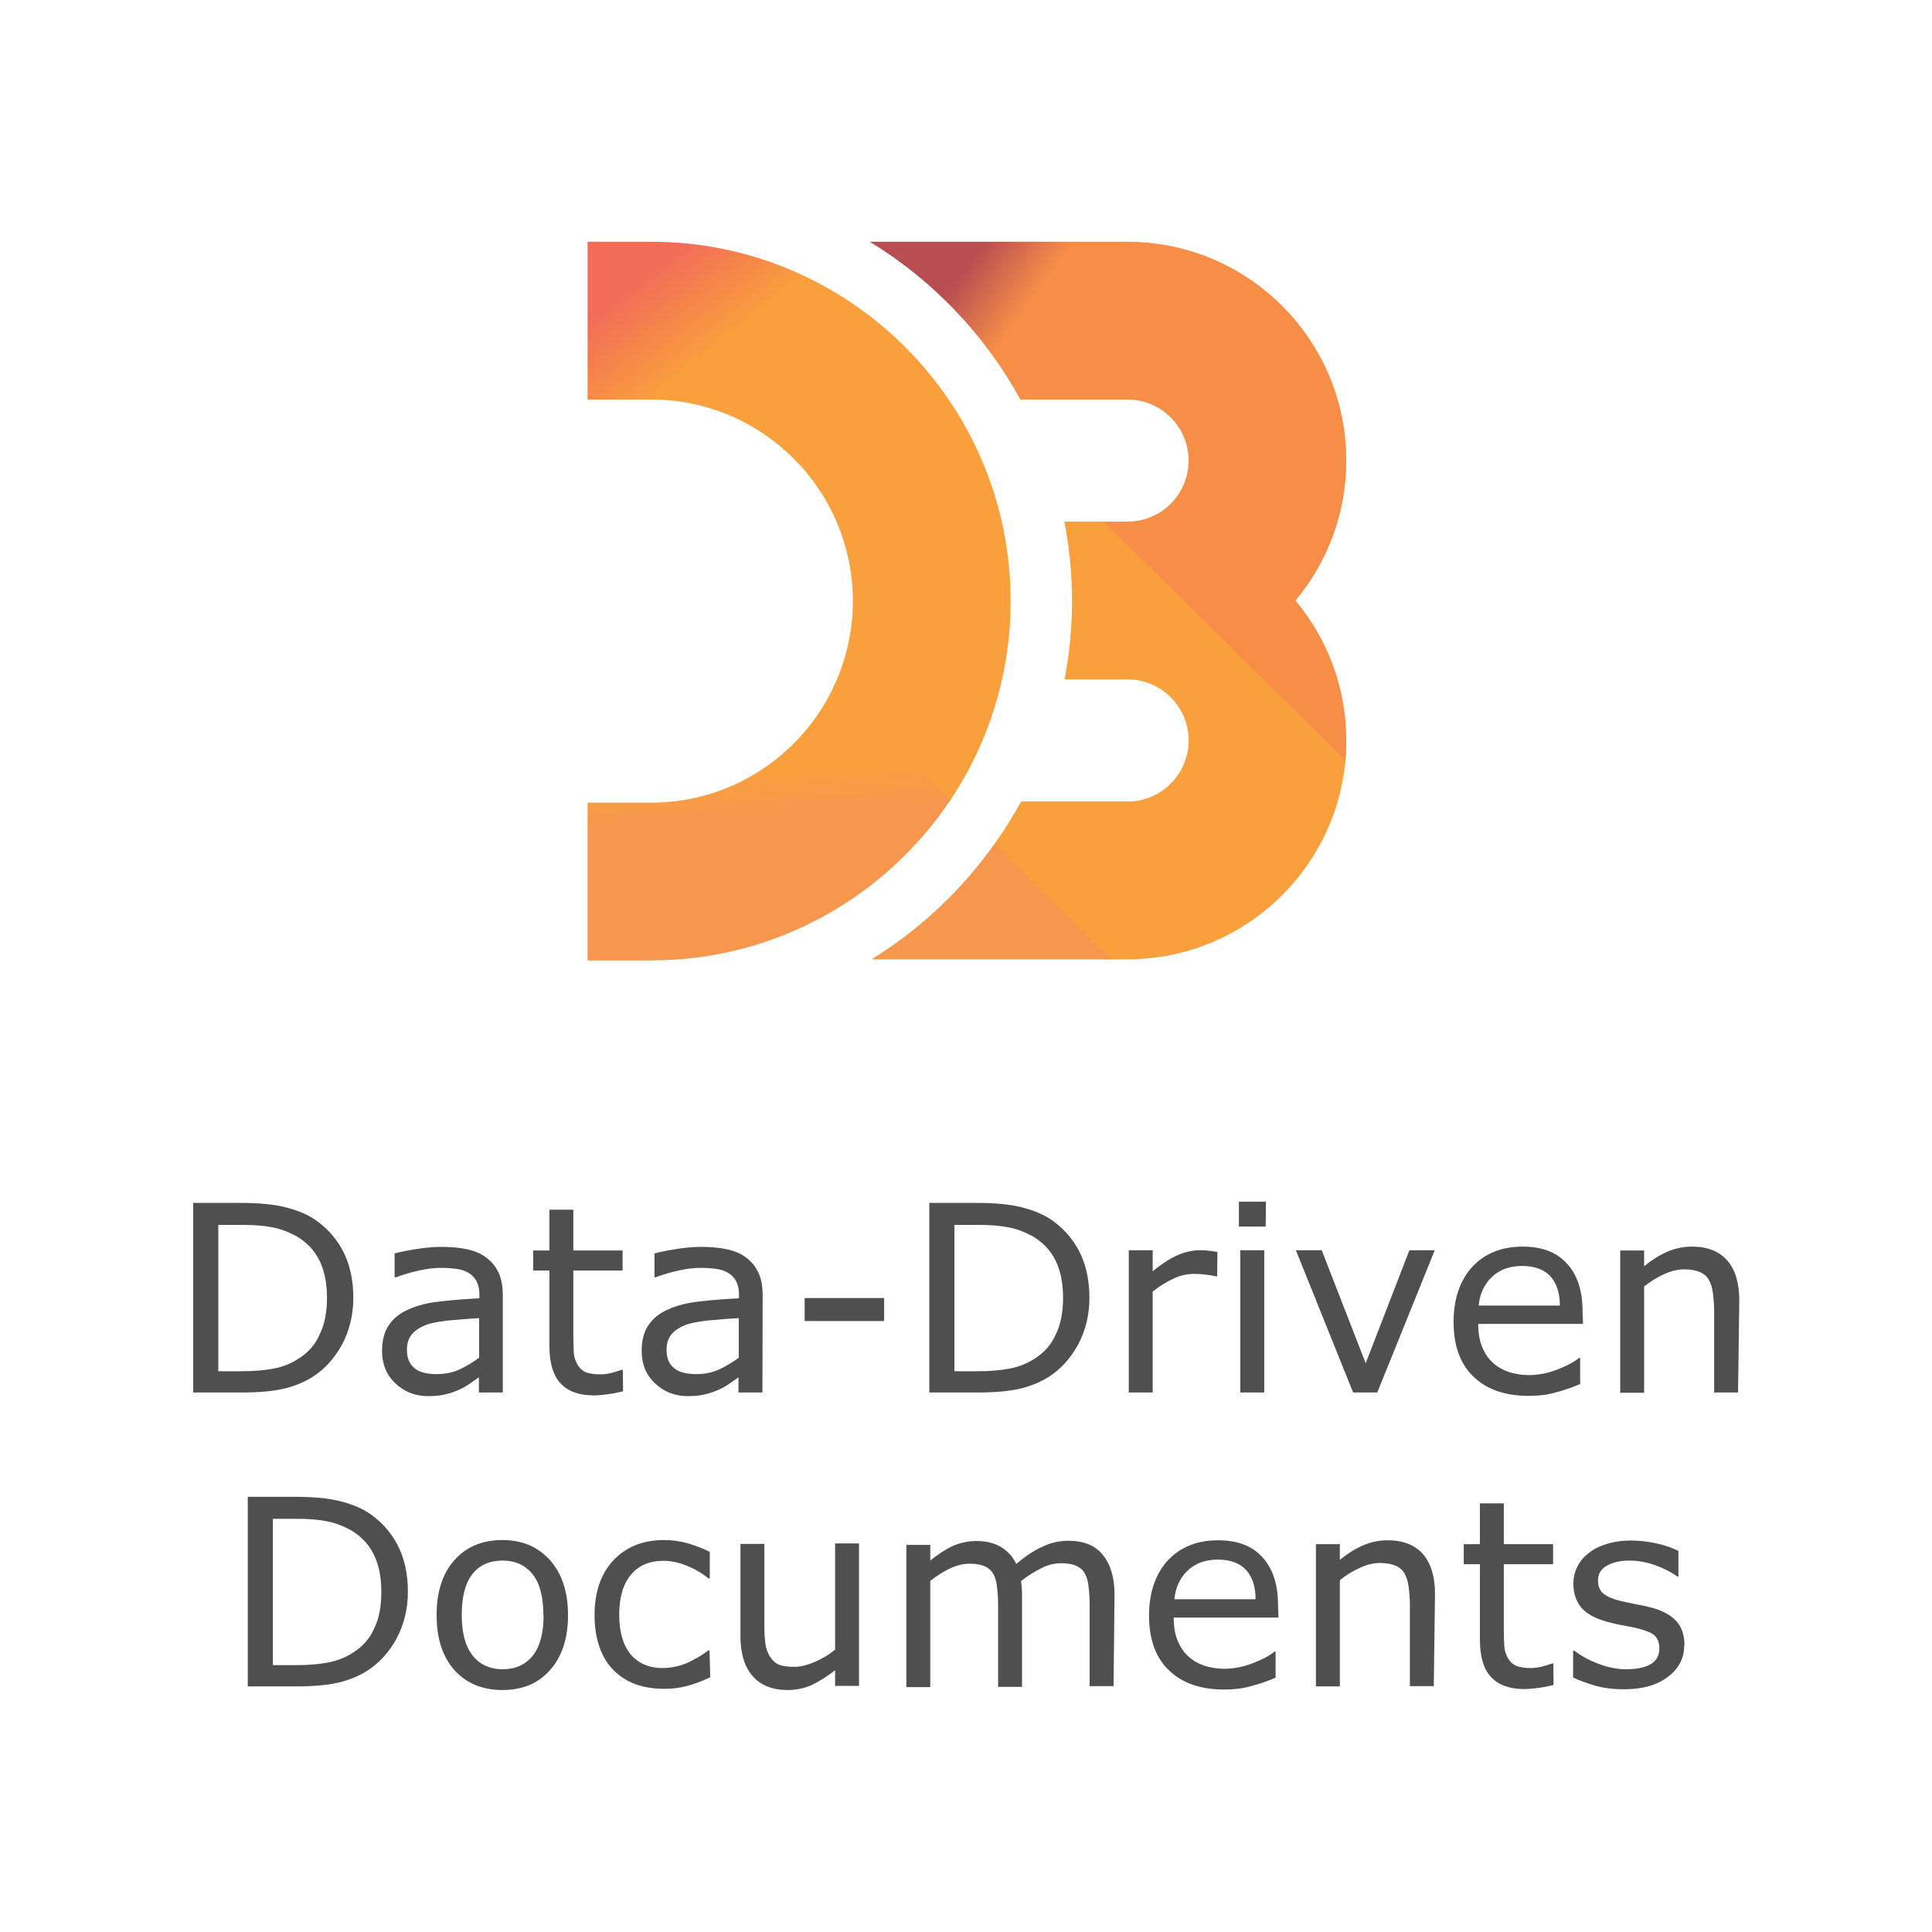 <?xml version="1.0" encoding="utf-8"?>
<!-- Generator: Adobe Illustrator 23.0.2, SVG Export Plug-In . SVG Version: 6.00 Build 0)  -->
<svg version="1.1" id="Layer_1" xmlns="http://www.w3.org/2000/svg" xmlns:xlink="http://www.w3.org/1999/xlink" x="0px" y="0px"
	 viewBox="0 0 80 80" style="enable-background:new 0 0 80 80;" xml:space="preserve">
<style type="text/css">
	.st0{fill:url(#SVGID_1_);}
	.st1{fill:url(#SVGID_2_);}
	.st2{fill:url(#SVGID_3_);}
	.st3{fill:url(#SVGID_4_);}
	.st4{fill:url(#SVGID_5_);}
	.st5{fill:url(#SVGID_6_);}
	.st6{fill:#4F4F4F;}
</style>
<g>
	<g transform="matrix(.119 0 0 .119 9.481 15.595)">
		
			<linearGradient id="SVGID_1_" gradientUnits="userSpaceOnUse" x1="33039.664" y1="-30337.26" x2="33198.297" y2="-30504.316" gradientTransform="matrix(0.119 0 0 -0.119 -3692.941 -3633.342)">
			<stop  offset="0" style="stop-color:#F9A03C"/>
			<stop  offset="1" style="stop-color:#F7974E"/>
		</linearGradient>
		<path class="st0" d="M388.4,134.25l0.27-3.48c0.08-1.38-83.11-80.31-83.11-80.31h-1.98c0,0,84.32,88.94,84.83,83.79H388.4z"/>
		
			<linearGradient id="SVGID_2_" gradientUnits="userSpaceOnUse" x1="31937.303" y1="-30597.158" x2="32085.211" y2="-30742.135" gradientTransform="matrix(0.119 0 0 -0.119 -3692.941 -3633.342)">
			<stop  offset="0" style="stop-color:#F9A03C"/>
			<stop  offset="1" style="stop-color:#F7974E"/>
		</linearGradient>
		<path class="st1" d="M210.91,106.87l-0.33,0.73l-0.36,0.76c-2.65,5.53,37.13,44.42,40.33,39.69l0.44-0.64l0.48-0.72
			c2.56-3.88-39.42-42.33-40.55-39.81L210.91,106.87z"/>
		
			<linearGradient id="SVGID_3_" gradientUnits="userSpaceOnUse" x1="32509.541" y1="-31025.836" x2="32643.836" y2="-31175.652" gradientTransform="matrix(0.119 0 0 -0.119 -3692.941 -3633.342)">
			<stop  offset="0" style="stop-color:#F9A03C"/>
			<stop  offset="1" style="stop-color:#F7974E"/>
		</linearGradient>
		<path class="st2" d="M267.12,161.55c-0.1,0.25-0.91,1.6-1.64,2.32c-0.12,0.25,38.83,38.88,38.83,38.88h3.51
			C307.81,202.75,271.24,163.18,267.12,161.55z"/>
		
			<linearGradient id="SVGID_4_" gradientUnits="userSpaceOnUse" x1="32403.887" y1="-30116.178" x2="32591.693" y2="-30350.697" gradientTransform="matrix(0.119 0 0 -0.119 -3692.941 -3633.342)">
			<stop  offset="0" style="stop-color:#F26D58"/>
			<stop  offset="1" style="stop-color:#F9A03C"/>
		</linearGradient>
		<path class="st3" d="M388.73,130.07c-1.82,40.39-35.23,72.68-76.05,72.68h-5.52l-40.76-40.16c3.35-4.73,6.47-9.63,9.25-14.74
			h37.04c11.71,0,21.25-9.53,21.25-21.25c0-11.71-9.53-21.25-21.25-21.25h-21.92c1.67-8.83,2.58-17.93,2.58-27.24
			c0-9.46-0.93-18.69-2.66-27.66h13.61l84.18,82.96C388.58,132.3,388.66,131.18,388.73,130.07L388.73,130.07z M146.94-46.93h-22.15
			v54.9h22.15c38.68,0,70.15,31.47,70.15,70.14c0.01,10.18-2.22,20.25-6.52,29.48l40.4,39.82c13.73-20.5,21.05-44.62,21.02-69.29
			C272,9.16,215.9-46.93,146.94-46.93z"/>
		
			<linearGradient id="SVGID_5_" gradientUnits="userSpaceOnUse" x1="33162.613" y1="-30247.496" x2="33335.531" y2="-30371.074" gradientTransform="matrix(0.119 0 0 -0.119 -3692.941 -3633.342)">
			<stop  offset="0" style="stop-color:#B84E51"/>
			<stop  offset="1" style="stop-color:#F68E48"/>
		</linearGradient>
		<path class="st4" d="M312.67-46.93h-89.68c21.91,13.37,40.04,32.34,52.4,54.9h37.28c11.71,0,21.25,9.53,21.25,21.25
			s-9.53,21.24-21.25,21.24h-8.38l84.18,82.96c0.2-2.25,0.32-4.51,0.32-6.81c0-18.51-6.64-35.48-17.67-48.7
			c11.03-13.21,17.67-30.19,17.67-48.69C388.81-12.77,354.66-46.93,312.67-46.93z"/>
		
			<linearGradient id="SVGID_6_" gradientUnits="userSpaceOnUse" x1="32844.602" y1="-31666.104" x2="32853.531" y2="-31784.527" gradientTransform="matrix(0.119 0 0 -0.119 -3692.941 -3633.342)">
			<stop  offset="0" style="stop-color:#F9A03C"/>
			<stop  offset="1" style="stop-color:#F7974E"/>
		</linearGradient>
		<path class="st5" d="M307.15,202.75h-83.52c16.81-10.38,31.35-24.09,42.75-40.16L307.15,202.75z M250.98,147.4l-40.4-39.82
			c-11.16,23.99-35.48,40.67-63.64,40.67h-22.15v54.89h22.15c43.33,0,81.6-22.17,104.04-55.75V147.4z"/>
	</g>
	<g>
		<g>
			<path class="st6" d="M14.63,53.74c0,0.71-0.16,1.36-0.47,1.94c-0.32,0.58-0.73,1.03-1.24,1.35c-0.36,0.22-0.76,0.38-1.2,0.48
				c-0.44,0.1-1.02,0.15-1.74,0.15H8v-7.85h1.96c0.77,0,1.37,0.06,1.82,0.17c0.45,0.11,0.84,0.26,1.15,0.45
				c0.53,0.33,0.95,0.78,1.25,1.33C14.48,52.32,14.63,52.98,14.63,53.74L14.63,53.74z M13.54,53.73c0-0.61-0.11-1.13-0.32-1.55
				c-0.21-0.42-0.53-0.75-0.96-1c-0.32-0.17-0.65-0.3-0.99-0.36c-0.35-0.07-0.76-0.1-1.25-0.1H9.04v6.06h0.98
				c0.5,0,0.94-0.04,1.31-0.11c0.38-0.07,0.72-0.21,1.03-0.41c0.4-0.25,0.69-0.58,0.87-0.99C13.44,54.85,13.54,54.34,13.54,53.73
				L13.54,53.73z"/>
			<g>
				<path id="G_1_" class="st6" d="M20.82,57.66h-0.99v-0.63c-0.08,0.06-0.2,0.14-0.36,0.25c-0.15,0.11-0.29,0.19-0.43,0.25
					c-0.17,0.08-0.36,0.15-0.57,0.2c-0.21,0.06-0.47,0.08-0.75,0.08c-0.53,0-0.98-0.18-1.35-0.53c-0.37-0.35-0.55-0.8-0.55-1.34
					c0-0.45,0.1-0.81,0.29-1.08c0.19-0.28,0.47-0.5,0.83-0.65c0.36-0.16,0.79-0.27,1.29-0.32c0.5-0.06,1.04-0.1,1.62-0.13v-0.15
					c0-0.23-0.04-0.41-0.12-0.56c-0.08-0.15-0.19-0.26-0.34-0.35c-0.14-0.08-0.31-0.14-0.51-0.16c-0.2-0.03-0.4-0.04-0.62-0.04
					c-0.26,0-0.55,0.03-0.87,0.1c-0.32,0.07-0.65,0.16-0.99,0.29h-0.06V51.9c0.19-0.05,0.47-0.11,0.84-0.17
					c0.37-0.06,0.73-0.1,1.08-0.1c0.41,0,0.77,0.03,1.08,0.1c0.32,0.07,0.59,0.18,0.8,0.35c0.22,0.16,0.39,0.37,0.51,0.63
					s0.17,0.57,0.17,0.95L20.82,57.66z M19.84,56.21v-1.63c-0.3,0.02-0.66,0.04-1.07,0.08c-0.41,0.03-0.73,0.09-0.97,0.15
					c-0.28,0.08-0.52,0.21-0.69,0.38c-0.17,0.17-0.26,0.4-0.26,0.7c0,0.34,0.1,0.59,0.31,0.76c0.2,0.17,0.51,0.25,0.93,0.25
					c0.35,0,0.67-0.07,0.95-0.2c0.29-0.14,0.56-0.3,0.8-0.48V56.21z"/>
			</g>
			<path class="st6" d="M25.8,57.61c-0.19,0.05-0.39,0.09-0.61,0.12c-0.22,0.03-0.42,0.05-0.6,0.05c-0.6,0-1.06-0.16-1.37-0.49
				c-0.31-0.32-0.47-0.84-0.47-1.55v-3.13h-0.67v-0.83h0.67v-1.69h0.99v1.69h2.04v0.83h-2.04v2.68c0,0.32,0.01,0.56,0.02,0.72
				c0.01,0.17,0.06,0.33,0.15,0.49c0.08,0.14,0.18,0.24,0.32,0.31c0.14,0.06,0.34,0.1,0.62,0.1c0.16,0,0.33-0.02,0.51-0.07
				c0.17-0.05,0.3-0.09,0.38-0.12h0.05L25.8,57.61z"/>
			<g>
				<path class="st6" d="M31.57,57.66h-0.99v-0.63c-0.08,0.06-0.2,0.14-0.36,0.25c-0.15,0.11-0.29,0.19-0.43,0.25
					c-0.17,0.08-0.36,0.15-0.57,0.2c-0.21,0.06-0.47,0.08-0.75,0.08c-0.53,0-0.98-0.18-1.35-0.53c-0.37-0.35-0.55-0.8-0.55-1.34
					c0-0.45,0.1-0.81,0.29-1.08c0.19-0.28,0.47-0.5,0.83-0.65c0.36-0.16,0.79-0.27,1.29-0.32c0.5-0.06,1.04-0.1,1.62-0.13v-0.15
					c0-0.23-0.04-0.41-0.12-0.56c-0.08-0.15-0.19-0.26-0.34-0.35c-0.14-0.08-0.31-0.14-0.51-0.16c-0.2-0.03-0.4-0.04-0.62-0.04
					c-0.26,0-0.55,0.03-0.87,0.1c-0.32,0.07-0.65,0.16-0.99,0.29H27.1V51.9c0.19-0.05,0.47-0.11,0.84-0.17
					c0.37-0.06,0.73-0.1,1.08-0.1c0.41,0,0.77,0.03,1.08,0.1c0.32,0.07,0.59,0.18,0.8,0.35c0.22,0.16,0.39,0.37,0.51,0.63
					c0.12,0.26,0.17,0.57,0.17,0.95L31.57,57.66z M30.59,56.21v-1.63c-0.3,0.02-0.66,0.04-1.07,0.08c-0.41,0.03-0.73,0.09-0.97,0.15
					c-0.28,0.08-0.52,0.21-0.69,0.38c-0.17,0.17-0.26,0.4-0.26,0.7c0,0.34,0.1,0.59,0.31,0.76c0.2,0.17,0.51,0.25,0.93,0.25
					c0.35,0,0.67-0.07,0.95-0.2c0.29-0.14,0.56-0.3,0.8-0.48V56.21z"/>
			</g>
			<path class="st6" d="M36.61,54.7h-3.29v-0.95h3.29L36.61,54.7z M45.11,53.74c0,0.71-0.16,1.36-0.47,1.94
				c-0.32,0.58-0.73,1.03-1.24,1.35c-0.36,0.22-0.76,0.38-1.2,0.48c-0.44,0.1-1.02,0.15-1.74,0.15h-1.98v-7.85h1.96
				c0.77,0,1.37,0.06,1.82,0.17c0.45,0.11,0.84,0.26,1.15,0.45c0.53,0.33,0.95,0.78,1.25,1.33C44.96,52.32,45.11,52.98,45.11,53.74
				L45.11,53.74z M44.02,53.73c0-0.61-0.11-1.13-0.32-1.55c-0.21-0.42-0.53-0.75-0.96-1c-0.32-0.17-0.65-0.3-0.99-0.36
				c-0.35-0.07-0.76-0.1-1.25-0.1h-0.98v6.06h0.98c0.5,0,0.94-0.04,1.31-0.11c0.38-0.07,0.72-0.21,1.03-0.41
				c0.4-0.25,0.69-0.58,0.87-0.99C43.92,54.85,44.02,54.34,44.02,53.73L44.02,53.73z M50.4,52.85h-0.05
				c-0.15-0.03-0.29-0.06-0.43-0.07c-0.14-0.02-0.3-0.03-0.48-0.03c-0.31,0-0.6,0.07-0.88,0.21c-0.28,0.13-0.56,0.31-0.83,0.52v4.18
				h-0.99v-5.89h0.99v0.87c0.39-0.32,0.74-0.54,1.04-0.67c0.3-0.13,0.61-0.2,0.92-0.2c0.17,0,0.3,0.01,0.37,0.02
				c0.08,0.01,0.19,0.02,0.35,0.05L50.4,52.85z M52.41,50.79h-1.11v-1.03h1.12L52.41,50.79z M52.35,57.66h-0.99v-5.89h0.99V57.66z
				 M59.41,51.77l-2.38,5.89h-1l-2.37-5.89h1.07l1.82,4.68l1.81-4.68H59.41z"/>
			<g>
				<path id="H_1_" class="st6" d="M65.55,54.82h-4.34c0,0.36,0.05,0.68,0.16,0.95c0.11,0.27,0.26,0.49,0.45,0.66
					c0.18,0.17,0.4,0.29,0.65,0.38c0.25,0.08,0.53,0.13,0.83,0.13c0.4,0,0.8-0.08,1.21-0.24c0.41-0.16,0.7-0.32,0.87-0.47h0.05v1.08
					c-0.33,0.14-0.67,0.26-1.02,0.35c-0.35,0.1-0.71,0.14-1.1,0.14c-0.98,0-1.74-0.26-2.29-0.79c-0.56-0.53-0.83-1.29-0.83-2.27
					c0-0.95,0.26-1.72,0.78-2.29c0.53-0.56,1.22-0.83,2.08-0.83c0.8,0,1.41,0.23,1.83,0.7c0.43,0.46,0.65,1.12,0.65,1.98
					L65.55,54.82z M64.59,54.06c0-0.52-0.13-0.92-0.39-1.21c-0.26-0.28-0.65-0.43-1.17-0.43c-0.53,0-0.95,0.16-1.27,0.47
					c-0.31,0.31-0.49,0.7-0.53,1.17H64.59z"/>
			</g>
			<g>
				<path id="I_1_" class="st6" d="M71.97,57.66h-0.99v-3.34c0-0.27-0.02-0.52-0.05-0.76c-0.03-0.24-0.09-0.42-0.17-0.56
					c-0.08-0.15-0.21-0.26-0.38-0.33c-0.17-0.07-0.38-0.11-0.64-0.11c-0.27,0-0.55,0.07-0.83,0.2c-0.29,0.13-0.57,0.3-0.83,0.51v4.4
					h-0.99v-5.89h0.99v0.65c0.32-0.26,0.64-0.46,0.96-0.6c0.33-0.14,0.67-0.21,1.02-0.21c0.64,0,1.12,0.19,1.46,0.57
					c0.33,0.38,0.5,0.93,0.5,1.65L71.97,57.66z"/>
			</g>
		</g>
		<g>
			<path class="st6" d="M16.89,65.91c0,0.71-0.16,1.36-0.47,1.94c-0.32,0.58-0.73,1.03-1.24,1.35c-0.36,0.22-0.76,0.38-1.2,0.48
				c-0.44,0.1-1.02,0.15-1.74,0.15h-1.98v-7.85h1.96c0.77,0,1.37,0.06,1.82,0.17c0.45,0.11,0.84,0.26,1.15,0.45
				c0.53,0.33,0.95,0.78,1.25,1.33C16.74,64.49,16.89,65.15,16.89,65.91L16.89,65.91z M15.79,65.9c0-0.61-0.11-1.13-0.32-1.55
				c-0.21-0.42-0.53-0.75-0.96-1c-0.32-0.17-0.65-0.3-0.99-0.36c-0.35-0.07-0.76-0.1-1.25-0.1H11.3v6.06h0.98
				c0.5,0,0.94-0.04,1.31-0.11c0.38-0.07,0.72-0.21,1.03-0.41c0.4-0.25,0.69-0.58,0.87-0.99C15.7,67.02,15.79,66.51,15.79,65.9
				L15.79,65.9z M23.52,66.88c0,0.96-0.25,1.72-0.74,2.27c-0.49,0.56-1.15,0.83-1.98,0.83c-0.83,0-1.49-0.28-1.99-0.83
				c-0.49-0.56-0.73-1.31-0.73-2.27c0-0.96,0.24-1.72,0.73-2.27c0.49-0.56,1.16-0.84,1.99-0.84c0.83,0,1.48,0.28,1.98,0.84
				C23.27,65.16,23.52,65.92,23.52,66.88L23.52,66.88z M22.5,66.88c0-0.76-0.15-1.33-0.45-1.7c-0.3-0.37-0.71-0.56-1.24-0.56
				c-0.54,0-0.96,0.19-1.25,0.56c-0.29,0.37-0.44,0.93-0.44,1.7c0,0.74,0.15,1.29,0.45,1.67c0.3,0.38,0.72,0.57,1.25,0.57
				c0.53,0,0.94-0.19,1.24-0.56c0.3-0.38,0.45-0.94,0.45-1.69V66.88z M29.41,69.45c-0.33,0.16-0.65,0.28-0.95,0.36
				c-0.29,0.08-0.61,0.12-0.95,0.12c-0.43,0-0.82-0.06-1.17-0.18c-0.35-0.13-0.66-0.32-0.91-0.57c-0.26-0.25-0.46-0.57-0.6-0.96
				c-0.14-0.39-0.21-0.84-0.21-1.35c0-0.95,0.26-1.71,0.79-2.27c0.53-0.56,1.23-0.83,2.1-0.83c0.34,0,0.67,0.05,0.99,0.14
				c0.32,0.1,0.62,0.21,0.89,0.35v1.1h-0.05c-0.3-0.24-0.62-0.42-0.94-0.54c-0.32-0.13-0.63-0.19-0.94-0.19
				c-0.56,0-1.01,0.19-1.33,0.57c-0.32,0.38-0.49,0.93-0.49,1.66c0,0.71,0.16,1.26,0.47,1.64c0.32,0.38,0.77,0.57,1.34,0.57
				c0.2,0,0.4-0.03,0.61-0.08c0.21-0.05,0.39-0.12,0.56-0.21c0.14-0.07,0.28-0.15,0.41-0.23c0.13-0.08,0.23-0.16,0.3-0.21h0.05
				L29.41,69.45z M35.57,69.81h-0.99v-0.65c-0.33,0.26-0.65,0.46-0.96,0.61c-0.31,0.14-0.64,0.21-1.01,0.21
				c-0.62,0-1.1-0.19-1.43-0.56c-0.34-0.38-0.52-0.93-0.52-1.67v-3.82h0.99v3.34c0,0.3,0.01,0.56,0.04,0.77
				c0.03,0.21,0.09,0.39,0.18,0.54c0.1,0.15,0.21,0.27,0.36,0.34c0.16,0.07,0.38,0.1,0.66,0.1c0.26,0,0.54-0.07,0.84-0.2
				c0.31-0.13,0.59-0.3,0.85-0.51v-4.4h0.99L35.57,69.81z M46.11,69.82h-0.99v-3.34c0-0.25-0.01-0.5-0.04-0.73
				c-0.02-0.24-0.07-0.42-0.14-0.56c-0.08-0.16-0.2-0.27-0.35-0.34c-0.16-0.08-0.38-0.12-0.65-0.12c-0.28,0-0.56,0.07-0.83,0.21
				c-0.28,0.14-0.56,0.31-0.83,0.53c0.01,0.08,0.02,0.18,0.03,0.29c0.01,0.11,0.01,0.21,0.01,0.32v3.77h-0.99v-3.34
				c0-0.26-0.01-0.51-0.04-0.74c-0.02-0.24-0.07-0.42-0.14-0.56c-0.08-0.16-0.2-0.27-0.35-0.34c-0.16-0.08-0.38-0.12-0.65-0.12
				c-0.27,0-0.54,0.07-0.82,0.2c-0.27,0.13-0.54,0.3-0.81,0.51v4.4h-0.99v-5.89h0.99v0.65c0.32-0.26,0.63-0.46,0.92-0.6
				c0.32-0.14,0.65-0.21,0.99-0.21c0.4,0,0.74,0.08,1.02,0.25c0.28,0.17,0.49,0.4,0.63,0.7c0.4-0.34,0.77-0.58,1.1-0.72
				c0.33-0.16,0.68-0.24,1.06-0.24c0.65,0,1.12,0.2,1.43,0.59c0.32,0.4,0.48,0.94,0.48,1.64L46.11,69.82z"/>
			<g>
				<path class="st6" d="M52.94,66.98h-4.34c0,0.36,0.05,0.68,0.16,0.95c0.11,0.27,0.26,0.49,0.45,0.66
					c0.18,0.17,0.4,0.29,0.65,0.38c0.25,0.08,0.53,0.13,0.83,0.13c0.4,0,0.8-0.08,1.21-0.24c0.41-0.16,0.7-0.32,0.87-0.47h0.05v1.08
					c-0.33,0.14-0.67,0.26-1.02,0.35c-0.35,0.1-0.71,0.14-1.1,0.14c-0.98,0-1.74-0.26-2.29-0.79c-0.56-0.53-0.83-1.29-0.83-2.27
					c0-0.95,0.26-1.72,0.78-2.29c0.53-0.56,1.22-0.83,2.08-0.83c0.8,0,1.41,0.23,1.83,0.7c0.43,0.46,0.65,1.12,0.65,1.98
					L52.94,66.98z M51.99,66.22c0-0.52-0.13-0.92-0.39-1.21c-0.26-0.28-0.65-0.43-1.17-0.43c-0.53,0-0.95,0.16-1.27,0.47
					c-0.31,0.31-0.49,0.7-0.53,1.17H51.99z"/>
			</g>
			<g>
				<path class="st6" d="M59.37,69.82h-0.99v-3.34c0-0.27-0.02-0.52-0.05-0.76c-0.03-0.24-0.09-0.42-0.17-0.56
					c-0.08-0.15-0.21-0.26-0.38-0.33c-0.17-0.07-0.38-0.11-0.64-0.11c-0.27,0-0.55,0.07-0.83,0.2c-0.29,0.13-0.57,0.3-0.83,0.51v4.4
					h-0.99v-5.89h0.99v0.65c0.32-0.26,0.64-0.46,0.96-0.6c0.33-0.14,0.67-0.21,1.02-0.21c0.64,0,1.12,0.19,1.46,0.57
					c0.33,0.38,0.5,0.93,0.5,1.65L59.37,69.82z"/>
			</g>
			<path class="st6" d="M64.33,69.77c-0.19,0.05-0.39,0.09-0.61,0.12c-0.22,0.03-0.42,0.05-0.6,0.05c-0.6,0-1.06-0.16-1.37-0.49
				c-0.31-0.32-0.47-0.84-0.47-1.55v-3.13h-0.67v-0.83h0.67v-1.69h0.99v1.69h2.04v0.83h-2.04v2.68c0,0.32,0.01,0.56,0.02,0.72
				c0.01,0.17,0.06,0.33,0.15,0.49c0.08,0.14,0.18,0.24,0.32,0.31c0.14,0.06,0.34,0.1,0.62,0.1c0.16,0,0.33-0.02,0.51-0.07
				c0.17-0.05,0.3-0.09,0.38-0.12h0.05L64.33,69.77z M69.74,68.12c0,0.54-0.22,0.97-0.67,1.31c-0.44,0.34-1.05,0.52-1.82,0.52
				c-0.44,0-0.84-0.05-1.2-0.15c-0.36-0.11-0.67-0.22-0.91-0.34v-1.11h0.05c0.31,0.24,0.66,0.42,1.04,0.56
				c0.38,0.14,0.75,0.21,1.1,0.21c0.44,0,0.78-0.07,1.02-0.21c0.24-0.14,0.36-0.36,0.36-0.66c0-0.23-0.07-0.41-0.2-0.53
				c-0.13-0.12-0.39-0.22-0.77-0.31c-0.14-0.03-0.33-0.07-0.55-0.11c-0.23-0.04-0.43-0.09-0.62-0.14c-0.52-0.14-0.88-0.34-1.1-0.6
				c-0.21-0.27-0.32-0.59-0.32-0.98c0-0.24,0.05-0.47,0.15-0.68c0.1-0.21,0.25-0.41,0.46-0.57c0.2-0.17,0.45-0.3,0.75-0.39
				c0.31-0.1,0.65-0.15,1.02-0.15c0.35,0,0.71,0.04,1.07,0.12c0.36,0.08,0.66,0.19,0.9,0.31v1.06h-0.05
				c-0.25-0.19-0.56-0.34-0.92-0.47c-0.36-0.13-0.72-0.19-1.07-0.19c-0.36,0-0.67,0.07-0.92,0.21c-0.25,0.14-0.37,0.34-0.37,0.62
				c0,0.24,0.08,0.43,0.24,0.55c0.15,0.12,0.39,0.22,0.72,0.3c0.18,0.04,0.39,0.08,0.61,0.13c0.23,0.04,0.42,0.08,0.57,0.12
				c0.46,0.11,0.82,0.29,1.07,0.54c0.25,0.26,0.37,0.6,0.37,1.03L69.74,68.12z"/>
		</g>
	</g>
</g>
</svg>

